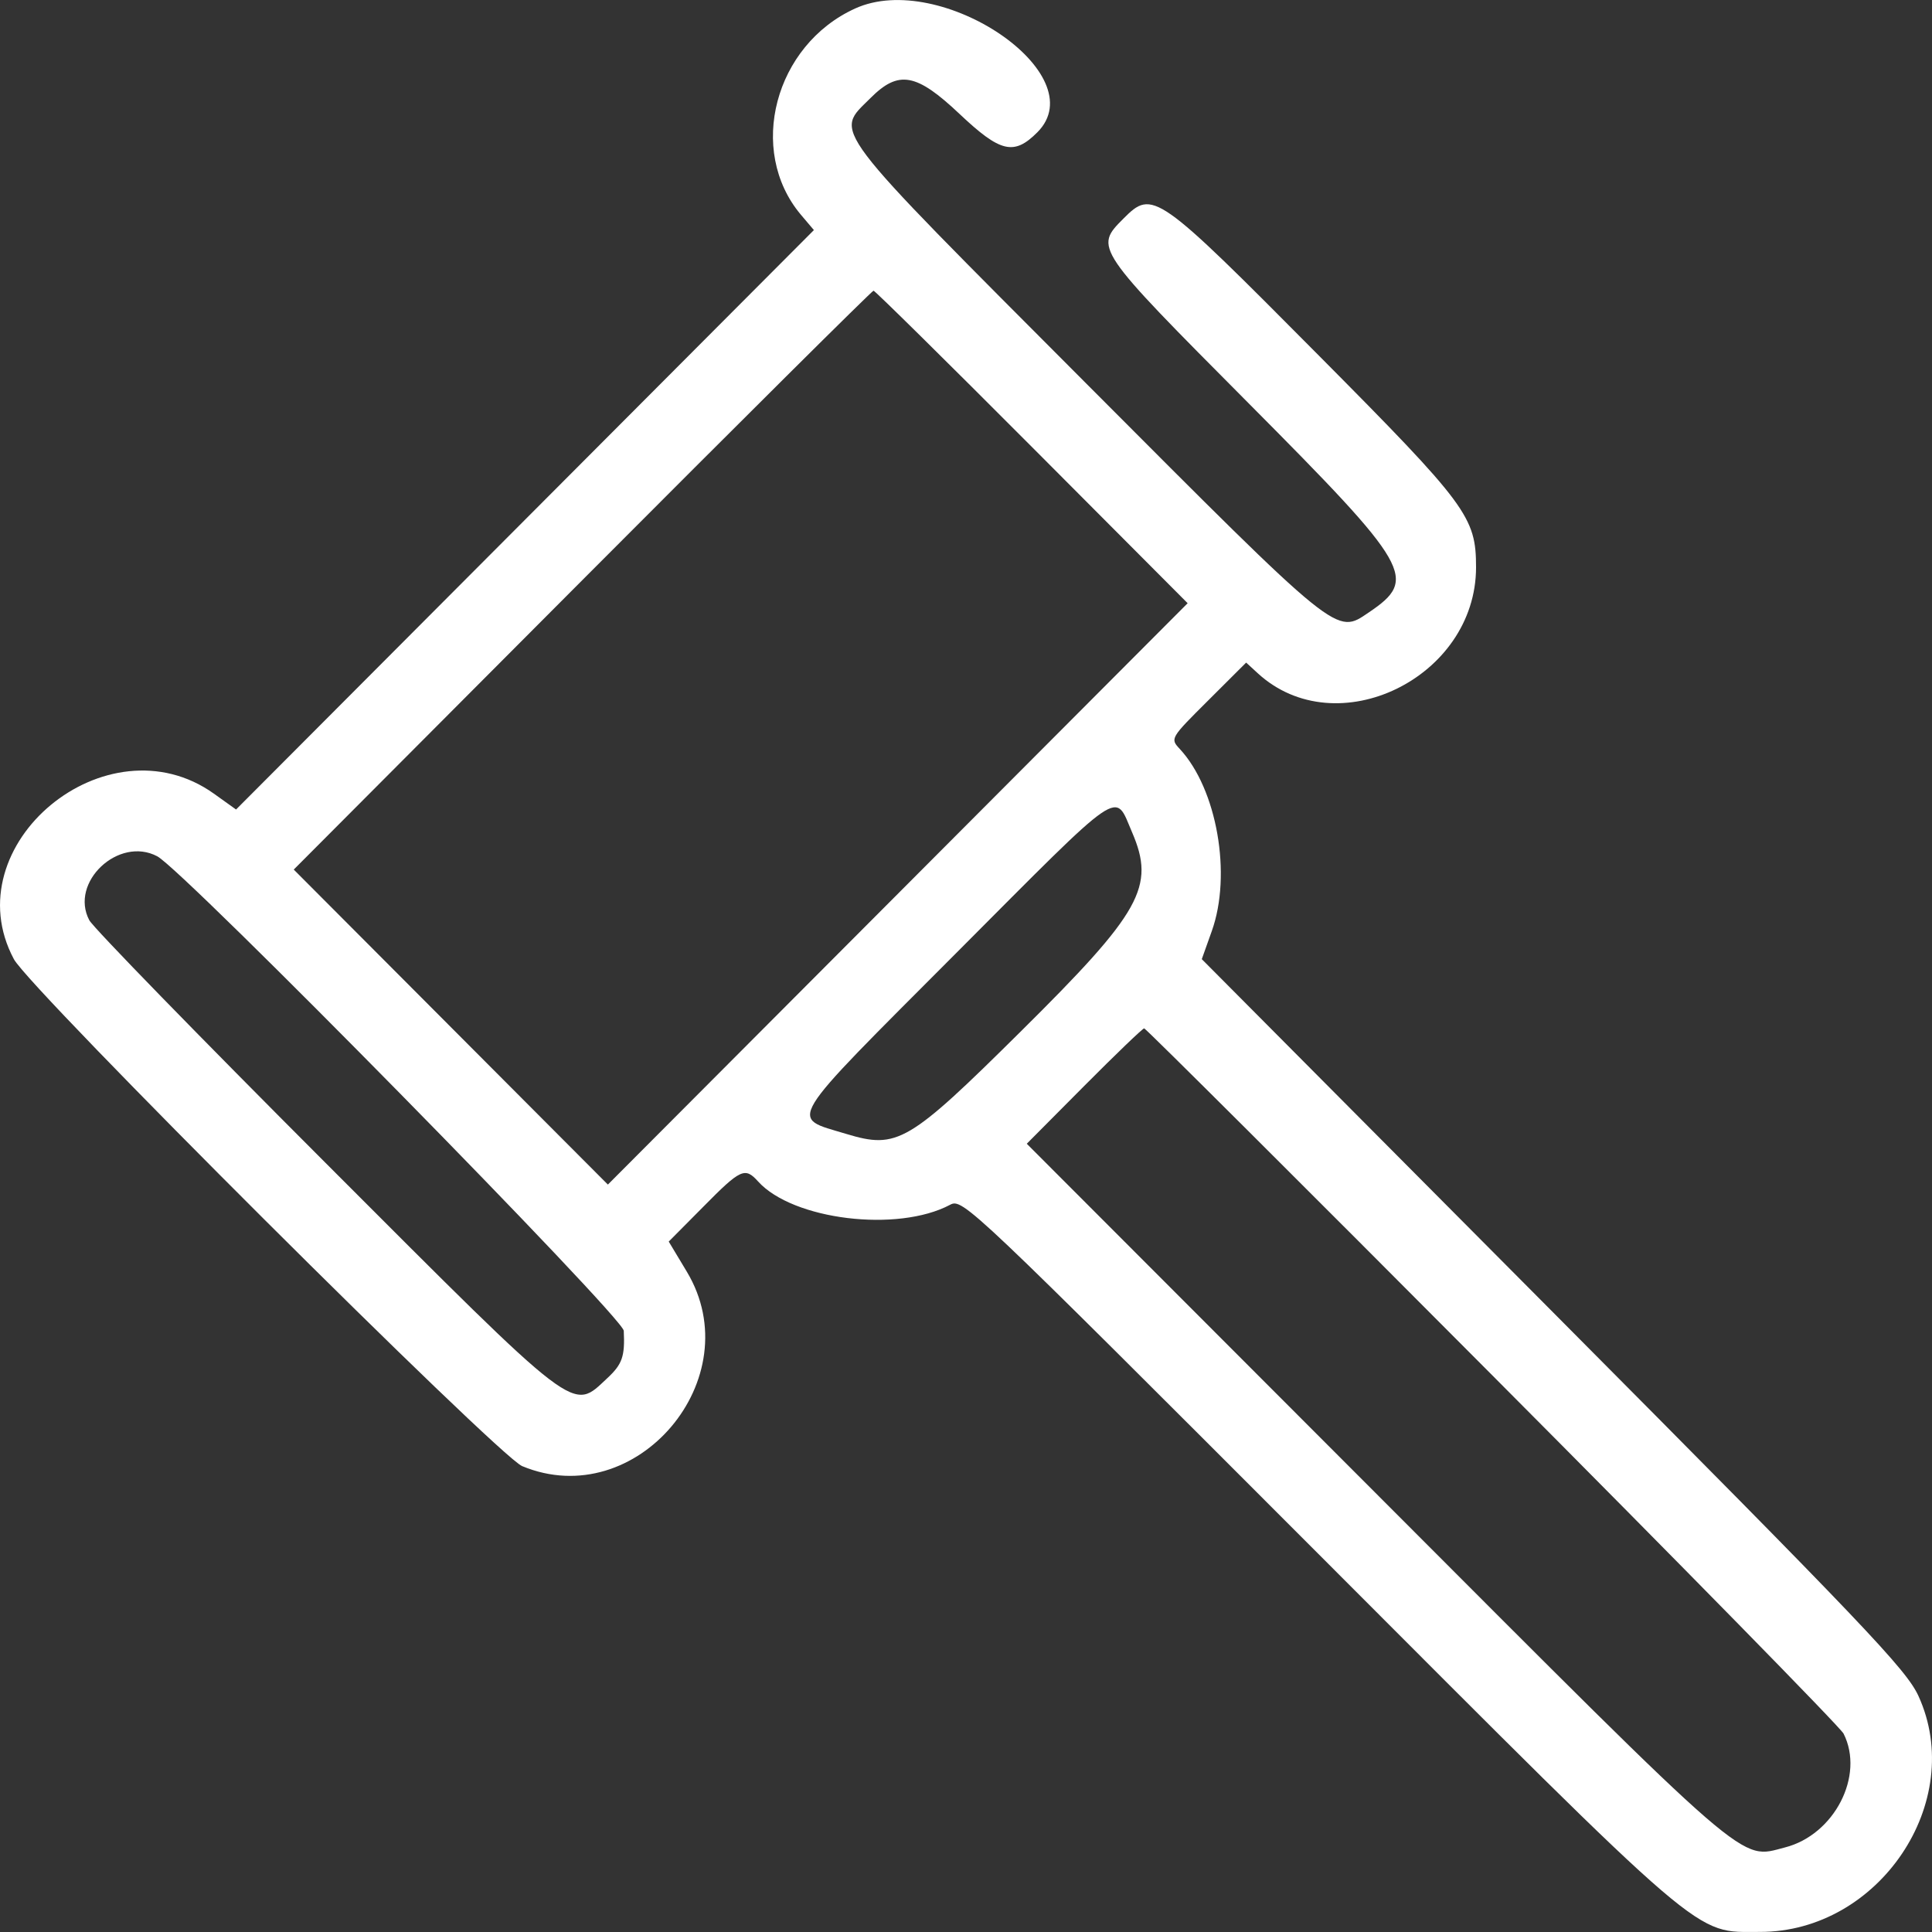 <svg width="22" height="22" viewBox="0 0 22 22" fill="none" xmlns="http://www.w3.org/2000/svg">
<rect x="0" y="0" width="22" height="22" fill="#333333" stroke="none"/>
<path fill-rule="evenodd" clip-rule="evenodd" d="M9.737 0.097C8.821 0.514 8.505 1.711 9.118 2.443L9.268 2.62L5.978 5.919L2.688 9.218L2.435 9.037C1.217 8.169 -0.537 9.621 0.158 10.922C0.34 11.264 5.671 16.58 5.946 16.695C7.245 17.235 8.55 15.695 7.821 14.481L7.615 14.138L8.009 13.741C8.435 13.309 8.483 13.288 8.632 13.453C9.028 13.892 10.222 14.037 10.819 13.719C10.962 13.643 11.038 13.716 15.008 17.69C19.486 22.174 19.281 21.998 20.039 21.999C21.397 22.002 22.396 20.518 21.846 19.313C21.708 19.011 21.232 18.511 17.688 14.947L13.685 10.922L13.799 10.602C14.029 9.958 13.858 8.984 13.434 8.528C13.324 8.41 13.326 8.406 13.757 7.977L14.19 7.545L14.323 7.667C15.22 8.49 16.808 7.719 16.808 6.46C16.808 5.887 16.708 5.751 15.019 4.05C13.166 2.183 13.126 2.155 12.793 2.489C12.46 2.823 12.46 2.824 14.218 4.592C16.073 6.457 16.15 6.593 15.588 6.973C15.211 7.228 15.269 7.275 12.375 4.373C9.39 1.378 9.503 1.527 9.912 1.117C10.232 0.796 10.434 0.832 10.927 1.298C11.392 1.737 11.546 1.774 11.813 1.506C12.47 0.847 10.712 -0.347 9.737 0.097ZM11.75 5.089L13.524 6.869L10.223 10.179L6.922 13.489L5.133 11.695L3.345 9.902L6.631 6.606C8.438 4.793 9.931 3.31 9.947 3.31C9.963 3.31 10.775 4.111 11.75 5.089ZM12.891 9.477C13.158 10.097 12.997 10.385 11.624 11.745C10.343 13.015 10.218 13.088 9.636 12.912C8.985 12.714 8.91 12.837 10.889 10.852C12.819 8.916 12.687 9.006 12.891 9.477ZM1.791 9.751C2.095 9.912 7.096 14.999 7.103 15.154C7.117 15.446 7.086 15.534 6.918 15.691C6.508 16.072 6.622 16.159 3.706 13.241C2.271 11.805 1.061 10.563 1.017 10.479C0.788 10.047 1.351 9.518 1.791 9.751ZM16.994 15.662C19.158 17.835 20.958 19.671 20.993 19.741C21.235 20.22 20.888 20.893 20.326 21.037C19.803 21.171 19.986 21.33 15.662 16.999L11.692 13.024L12.345 12.367C12.705 12.005 13.012 11.71 13.029 11.71C13.046 11.71 14.83 13.488 16.994 15.662Z" fill="white"/>
</svg>
